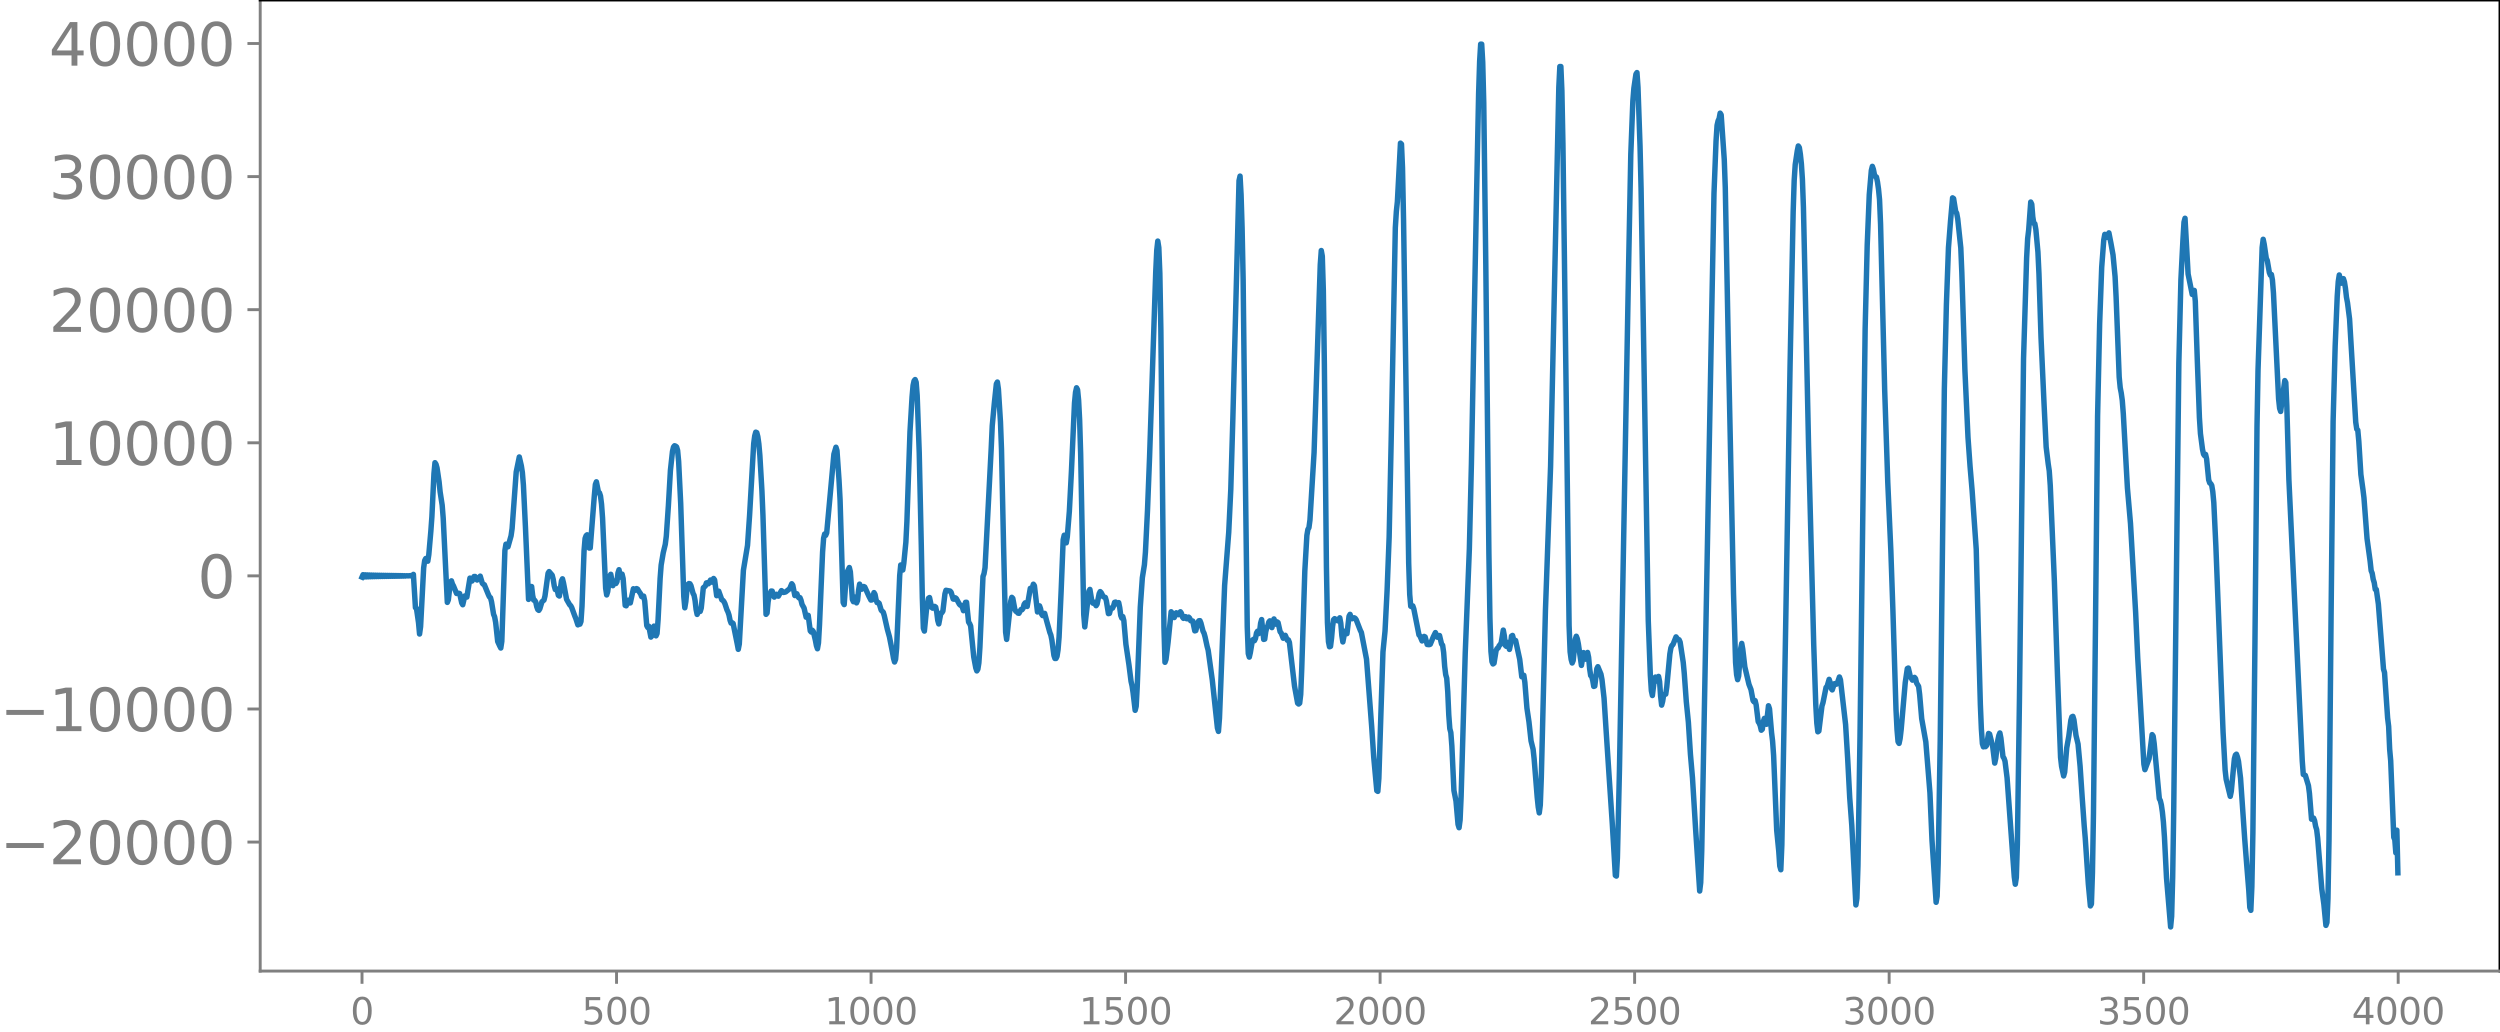 <svg xmlns="http://www.w3.org/2000/svg" xmlns:xlink="http://www.w3.org/1999/xlink" width="913.477" height="377.053" viewBox="0 0 685.107 282.79"><defs><style>*{stroke-linejoin:round;stroke-linecap:butt}</style></defs><g id="figure_1"><path id="patch_1" d="M0 282.79h685.107V0H0v282.79z" style="fill:none"/><g id="axes_1"><path id="patch_2" d="M71.308 266.112h613.8V0h-613.8v266.112z" style="fill:none"/><g id="matplotlib.axis_1"><g id="xtick_1"><g id="line2d_1"><defs><path id="m27c598f8e2" d="M0 0v3.5" style="stroke:gray;stroke-width:.8"/></defs><use xlink:href="#m27c598f8e2" x="99.207" y="266.112" style="fill:gray;stroke:gray;stroke-width:.8"/></g><g id="text_1" style="fill:gray" transform="matrix(.1 0 0 -.1 96.026 280.71)"><defs><path id="DejaVuSans-30" d="M2034 4250q-487 0-733-480-245-479-245-1442 0-959 245-1439 246-480 733-480 491 0 736 480 246 480 246 1439 0 963-246 1442-245 480-736 480zm0 500q785 0 1199-621 414-620 414-1801 0-1178-414-1799Q2819-91 2034-91q-784 0-1198 620-414 621-414 1799 0 1181 414 1801 414 621 1198 621z" transform="scale(.016)"/></defs><use xlink:href="#DejaVuSans-30"/></g></g><g id="xtick_2"><use xlink:href="#m27c598f8e2" id="line2d_2" x="168.958" y="266.112" style="fill:gray;stroke:gray;stroke-width:.8"/><g id="text_2" style="fill:gray" transform="matrix(.1 0 0 -.1 159.414 280.71)"><defs><path id="DejaVuSans-35" d="M691 4666h2478v-532H1269V2991q137 47 274 70 138 23 276 23 781 0 1237-428 457-428 457-1159 0-753-469-1171Q2575-91 1722-91q-294 0-599 50Q819 9 494 109v635q281-153 581-228t634-75q541 0 856 284 316 284 316 772 0 487-316 771-315 285-856 285-253 0-505-56-251-56-513-175v2344z" transform="scale(.016)"/></defs><use xlink:href="#DejaVuSans-35"/><use xlink:href="#DejaVuSans-30" x="63.623"/><use xlink:href="#DejaVuSans-30" x="127.246"/></g></g><g id="xtick_3"><use xlink:href="#m27c598f8e2" id="line2d_3" x="238.708" y="266.112" style="fill:gray;stroke:gray;stroke-width:.8"/><g id="text_3" style="fill:gray" transform="matrix(.1 0 0 -.1 225.982 280.71)"><defs><path id="DejaVuSans-31" d="M794 531h1031v3560L703 3866v575l1116 225h631V531h1031V0H794v531z" transform="scale(.016)"/></defs><use xlink:href="#DejaVuSans-31"/><use xlink:href="#DejaVuSans-30" x="63.623"/><use xlink:href="#DejaVuSans-30" x="127.246"/><use xlink:href="#DejaVuSans-30" x="190.869"/></g></g><g id="xtick_4"><use xlink:href="#m27c598f8e2" id="line2d_4" x="308.457" y="266.112" style="fill:gray;stroke:gray;stroke-width:.8"/><g id="text_4" style="fill:gray" transform="matrix(.1 0 0 -.1 295.733 280.71)"><use xlink:href="#DejaVuSans-31"/><use xlink:href="#DejaVuSans-35" x="63.623"/><use xlink:href="#DejaVuSans-30" x="127.246"/><use xlink:href="#DejaVuSans-30" x="190.869"/></g></g><g id="xtick_5"><use xlink:href="#m27c598f8e2" id="line2d_5" x="378.207" y="266.112" style="fill:gray;stroke:gray;stroke-width:.8"/><g id="text_5" style="fill:gray" transform="matrix(.1 0 0 -.1 365.483 280.71)"><defs><path id="DejaVuSans-32" d="M1228 531h2203V0H469v531q359 372 979 998 621 627 780 809 303 340 423 576 121 236 121 464 0 372-261 606-261 235-680 235-297 0-627-103-329-103-704-313v638q381 153 712 231 332 78 607 78 725 0 1156-363 431-362 431-968 0-288-108-546-107-257-392-607-78-91-497-524-418-433-1181-1211z" transform="scale(.016)"/></defs><use xlink:href="#DejaVuSans-32"/><use xlink:href="#DejaVuSans-30" x="63.623"/><use xlink:href="#DejaVuSans-30" x="127.246"/><use xlink:href="#DejaVuSans-30" x="190.869"/></g></g><g id="xtick_6"><use xlink:href="#m27c598f8e2" id="line2d_6" x="447.957" y="266.112" style="fill:gray;stroke:gray;stroke-width:.8"/><g id="text_6" style="fill:gray" transform="matrix(.1 0 0 -.1 435.233 280.71)"><use xlink:href="#DejaVuSans-32"/><use xlink:href="#DejaVuSans-35" x="63.623"/><use xlink:href="#DejaVuSans-30" x="127.246"/><use xlink:href="#DejaVuSans-30" x="190.869"/></g></g><g id="xtick_7"><use xlink:href="#m27c598f8e2" id="line2d_7" x="517.707" y="266.112" style="fill:gray;stroke:gray;stroke-width:.8"/><g id="text_7" style="fill:gray" transform="matrix(.1 0 0 -.1 504.983 280.71)"><defs><path id="DejaVuSans-33" d="M2597 2516q453-97 707-404 255-306 255-756 0-690-475-1069Q2609-91 1734-91q-293 0-604 58T488 141v609q262-153 574-231 313-78 654-78 593 0 904 234t311 681q0 413-289 645-289 233-804 233h-544v519h569q465 0 712 186t247 536q0 359-255 551-254 193-729 193-260 0-557-57-297-56-653-174v562q360 100 674 150t592 50q719 0 1137-327 419-326 419-882 0-388-222-655t-631-370z" transform="scale(.016)"/></defs><use xlink:href="#DejaVuSans-33"/><use xlink:href="#DejaVuSans-30" x="63.623"/><use xlink:href="#DejaVuSans-30" x="127.246"/><use xlink:href="#DejaVuSans-30" x="190.869"/></g></g><g id="xtick_8"><use xlink:href="#m27c598f8e2" id="line2d_8" x="587.457" y="266.112" style="fill:gray;stroke:gray;stroke-width:.8"/><g id="text_8" style="fill:gray" transform="matrix(.1 0 0 -.1 574.732 280.71)"><use xlink:href="#DejaVuSans-33"/><use xlink:href="#DejaVuSans-35" x="63.623"/><use xlink:href="#DejaVuSans-30" x="127.246"/><use xlink:href="#DejaVuSans-30" x="190.869"/></g></g><g id="xtick_9"><use xlink:href="#m27c598f8e2" id="line2d_9" x="657.207" y="266.112" style="fill:gray;stroke:gray;stroke-width:.8"/><g id="text_9" style="fill:gray" transform="matrix(.1 0 0 -.1 644.482 280.71)"><defs><path id="DejaVuSans-34" d="M2419 4116 825 1625h1594v2491zm-166 550h794V1625h666v-525h-666V0h-628v1100H313v609l1940 2957z" transform="scale(.016)"/></defs><use xlink:href="#DejaVuSans-34"/><use xlink:href="#DejaVuSans-30" x="63.623"/><use xlink:href="#DejaVuSans-30" x="127.246"/><use xlink:href="#DejaVuSans-30" x="190.869"/></g></g></g><g id="matplotlib.axis_2"><g id="ytick_1"><g id="line2d_10"><defs><path id="ma972204ed5" d="M0 0h-3.5" style="stroke:gray;stroke-width:.8"/></defs><use xlink:href="#ma972204ed5" x="71.308" y="230.766" style="fill:gray;stroke:gray;stroke-width:.8"/></g><g id="text_10" style="fill:gray" transform="matrix(.16 0 0 -.16 0 236.845)"><defs><path id="DejaVuSans-2212" d="M678 2272h4006v-531H678v531z" transform="scale(.016)"/></defs><use xlink:href="#DejaVuSans-2212"/><use xlink:href="#DejaVuSans-32" x="83.789"/><use xlink:href="#DejaVuSans-30" x="147.412"/><use xlink:href="#DejaVuSans-30" x="211.035"/><use xlink:href="#DejaVuSans-30" x="274.658"/><use xlink:href="#DejaVuSans-30" x="338.281"/></g></g><g id="ytick_2"><use xlink:href="#ma972204ed5" id="line2d_11" x="71.308" y="194.292" style="fill:gray;stroke:gray;stroke-width:.8"/><g id="text_11" style="fill:gray" transform="matrix(.16 0 0 -.16 0 200.37)"><use xlink:href="#DejaVuSans-2212"/><use xlink:href="#DejaVuSans-31" x="83.789"/><use xlink:href="#DejaVuSans-30" x="147.412"/><use xlink:href="#DejaVuSans-30" x="211.035"/><use xlink:href="#DejaVuSans-30" x="274.658"/><use xlink:href="#DejaVuSans-30" x="338.281"/></g></g><g id="ytick_3"><use xlink:href="#ma972204ed5" id="line2d_12" x="71.308" y="157.817" style="fill:gray;stroke:gray;stroke-width:.8"/><use xlink:href="#DejaVuSans-30" id="text_12" style="fill:gray" transform="matrix(.16 0 0 -.16 54.127 163.896)"/></g><g id="ytick_4"><use xlink:href="#ma972204ed5" id="line2d_13" x="71.308" y="121.343" style="fill:gray;stroke:gray;stroke-width:.8"/><g id="text_13" style="fill:gray" transform="matrix(.16 0 0 -.16 13.408 127.422)"><use xlink:href="#DejaVuSans-31"/><use xlink:href="#DejaVuSans-30" x="63.623"/><use xlink:href="#DejaVuSans-30" x="127.246"/><use xlink:href="#DejaVuSans-30" x="190.869"/><use xlink:href="#DejaVuSans-30" x="254.492"/></g></g><g id="ytick_5"><use xlink:href="#ma972204ed5" id="line2d_14" x="71.308" y="84.868" style="fill:gray;stroke:gray;stroke-width:.8"/><g id="text_14" style="fill:gray" transform="matrix(.16 0 0 -.16 13.408 90.947)"><use xlink:href="#DejaVuSans-32"/><use xlink:href="#DejaVuSans-30" x="63.623"/><use xlink:href="#DejaVuSans-30" x="127.246"/><use xlink:href="#DejaVuSans-30" x="190.869"/><use xlink:href="#DejaVuSans-30" x="254.492"/></g></g><g id="ytick_6"><use xlink:href="#ma972204ed5" id="line2d_15" x="71.308" y="48.394" style="fill:gray;stroke:gray;stroke-width:.8"/><g id="text_15" style="fill:gray" transform="matrix(.16 0 0 -.16 13.408 54.473)"><use xlink:href="#DejaVuSans-33"/><use xlink:href="#DejaVuSans-30" x="63.623"/><use xlink:href="#DejaVuSans-30" x="127.246"/><use xlink:href="#DejaVuSans-30" x="190.869"/><use xlink:href="#DejaVuSans-30" x="254.492"/></g></g><g id="ytick_7"><use xlink:href="#ma972204ed5" id="line2d_16" x="71.308" y="11.92" style="fill:gray;stroke:gray;stroke-width:.8"/><g id="text_16" style="fill:gray" transform="matrix(.16 0 0 -.16 13.408 17.998)"><use xlink:href="#DejaVuSans-34"/><use xlink:href="#DejaVuSans-30" x="63.623"/><use xlink:href="#DejaVuSans-30" x="127.246"/><use xlink:href="#DejaVuSans-30" x="190.869"/><use xlink:href="#DejaVuSans-30" x="254.492"/></g></g></g><path id="line2d_17" d="m99.207 158.153.282-.655.282.622.282-.592.282.565.282-.54.282.517.282-.495.282.475.282-.456.282.438.282-.422.282.407.282-.392.282.378.282-.365.282.353.282-.342.282.33.282-.319.282.309.282-.299.282.29.282-.28.282.27.282-.261.281.253.282-.245.282.236.282-.228.282.22.282-.211.282.203.282-.195.282.186.282-.177.282.168.282-.159.282.15.282-.14.282.127.282-.113.282.098.282-.08.564.027.846-.08.282.265.282-.587.563 9.118.282.197.564 3.93.282 3.091.282-2.008.846-16.148.282-1.981.282-.545.282.103.282.627.282-1.792.564-6.484.282-3.9.564-11.804.282-3.014.282.43.282 1.007.564 3.809.282 2.742.563 3.642.282 3.541 1.128 23.11.282-.699.564-4.897.282-.303.282.88.282.514.846 2.062.564-.06.282.085.564 2.56.282.507.564-2.408.282.009.281.3.846-5.199.282.55.282.25.282-.4.282-.837.282-.007.564.969.846-1.061.564 1.921.282.307.282.118 1.128 2.76.282.596.282.209.282 1.108.563 3.453.282.672.282 1.523.564 5.245.564 1.236.282.546.282-1.839.846-24.877.282-1.74.282.634.282.081.846-3.012.282-1.984 1.128-15.504.845-4.117.564 2.446.282 1.835.282 3.408.564 11.651.846 19.687.282-.874.282-2.657.282.015.282 2.443.282 1.273.282.06.282.453.282 1.31.282.77.282.218.282-.441.564-1.905.564-.471.281-1.127.846-6.246.282-.432.846.988.282 1.15.282 1.778.282 1.002.282-.228.282.516.282 1.284.282.205.564-4.13.282-.586.282 1.13.846 4.491.564.986.282.495.281.256.282.514.846 2.316.282.69.564 1.736.282-.212.282.011.282-.726.282-4.162.564-15.23.282-3.366.282-.764.282-.23.282 1.337.282 2.292.282-.025 1.128-14.36.282-3.044.282-.72.563 2.832.282.187.282.875.282 2.213.282 3.821.846 19.233.282 1.837.282-.921.564-4.24.282-.491.564 3.116.564-1.272.282.673.282-.499.282-2.416.282-.858.282 1.415.282.662.282-.864.281 1.196.564 7.365.282.115.282-1.24.282-.29.282.765.282-.031.846-3.877.282.343.282.066.282-.452.282.124.564.908.282.387.282.761.282.134.282-.248.282 1.326.564 6.77.282.506.282-.35.563 2.969.282-.32.282-1.91.282-.774.564 2.663.282-.624.282-3.742.564-11.38.282-3.646.564-3.336.564-2.34.282-2.226.564-8.262.564-9.786.564-5.194.282-1.211.282-.347.281.095.282.231.282.948.282 3.016.564 11.5.846 25.512.282 3.105.282-1.698.282-3.024.282-1.685.282-.237.282.06.282.515.564 2.11.282.523.282 1.453.282 2.465.282 1.33.564-1.309.282.484.281-.927.564-5.547.564-.484.282-.85.282-.054.282.293.564-1.032.282.583.282.003.282-1.002.282.388.564 4.327.564-1.24.846 2.36.282.137.282.35.282.56.564 1.714.281.571.282.86.282 1.405.282.789.282-.112.282.211 1.128 5.594.282 1.495.282-1.451 1.128-20.217 1.128-6.81.564-8.249 1.127-19.642.282-2.124.282-1.015.282.124.282 1.083.282 1.993.282 3.183.564 9.658.282 6.717.846 27.163.282-.352.282-3.051.282-1.612.564-1.37.282.022.282 1.1.282.539.564-.776.282.394.282.125.845-1.515.564.497.564-.125 1.128-.903.564-1.353.282.395.564 2.834.564-.48.282.748.282.362.282-.05.282.687.282 1.157.564 1.013.563 2.501.282-.535.282.017.564 4.262.282.323.282-.49.282.348.564 2.39.282 1.48.282.849.282-1.61.282-4.942.846-19.953.282-3.797.282-1.14.282.367.282-.672 1.973-21.578.564-1.899.282.93.564 8.203.282 5.256.846 28.175.282.553.564-7.9.282-1.085.564-1.167.282 1.17.564 7.602.282.592.282-1.294.282.235.282 1.379.282-.647.281-2.808.282-1.679.564 1.393.282-.285.282-.455.282.129.564 1.24.564 1.253.564 1.091.282-.05.564-1.992.282.492.282 1.44.282.8.282-.04.282.23.564 1.899.564.537.281.944.846 3.75.564 2.05.846 4.275.282 1.65.282.983.282-.74.282-3.102.564-13.15.282-6.74.282-2.854.564 1.378.282-1.855.564-5.789.282-5.606.845-24.653.564-9.47.282-3.215.282-1.263.282-.334.282.737.282 3.629.564 15.725.564 25.452.282 14.181.282 8.43.282.766.564-5.734.564-3.25.282-.206.564 2.682.282.228.564-.482.282.204.281 1.345.282 2.285.282.969.564-2.939.282-.131.282-.439.564-4.741.282-.97 1.128.213.282.32.564 1.86.282.05.282-.389.282.182.846 1.574.282.282.282.036.281.554.282.91.282-.482.282-1.805.282-.02.564 5.441.282.39.282.668.846 8.456.564 3.036.282.815.282-.45.282-1.756.282-4.23.846-19.442.282-.765.282-1.63 1.691-32.72.282-6.164.564-6.123.564-5.36.282-.516.282 1.961.564 8.966.282 7.54.564 26.27.564 23.785.282 2 1.128-10.467.282-1.055.282.29.563 3.046.282.491.282.124.282.365.282.055.564-1.037.282.052.282-.391.282-1.078.282-.405.282.776.282.2.846-4.95.282.192.282-.39.282-.941.282.39.846 7.214.564-1.668.281.798.282 1.471.282.396.282-.554.282-.05.564 2.153.846 3.052.282.73.282 1.365.564 4.23.282.828.282-.002.282-.58.282-1.786.282-3.47.564-12.556.564-14.156.282-1.23.282 1.504.282.584.281-1.646.564-6.972.564-10.854.846-18.828.282-2.953.282-1.237.282.539.282 2.85.282 5.45.282 9.308.846 44.01.282 3.375 1.128-9.798.282-.476.564 3.46.281.318.282-.286.564.963.282-.45.564-2.839.282-.568.282.297.564 1.104.564.203.282.952.564 3.482.282-.066.282-1.053.282-.446.282.06.282-.6.282-.986.282-.077.282.49.563-.337.282 1.37.282 2.139.282.726.282-.408.282 1.083.564 6.486.846 5.703.564 4.465.282 1.24.282 1.901.564 4.803.282-1.108.282-5.29.846-21.899.564-8.049.564-3.529.281-3.483.564-11.414.564-14.518 1.692-50.802.282-5.973.282-2.52.282 1.774.282 7.035.282 15.642.846 81.415.282 9.557.282-.787.564-4.662.845-8.395.282.367.282 1.151.282.064.564-1.302.564.518.564-.795.282.406.282 1.035.282.364.282-.458.282-.007.282.56.282.018.282-.455.282.28.282.704.564.09.564 2.696.282-.086.563-2.275.282-.408.282-.032.282.683.564 2.214.282.542.282 1.012.564 2.606.282 1.034 1.128 8.149 1.41 13.173.282.941.282-3.643 1.41-36.35 1.127-14.588.564-11.748.564-19.34 1.692-65.252.282-1.252.282 5.124.282 9.126.282 13.959.564 50.173.564 45.196.282 7.266.281.967.282-1.21.564-3.37.282-.288.282.368.282-.601.282-1.504.282-.483.282.656.282-.51.282-2.35.282-.996.564 5.434.282-.077.282-2.042.282-1.136.282-.455.282-1.074.282-.303.282 1.285.282.57.564-2.369.563 1.441.282-.644.282.21.564 2.523.282.306.564 1.447.564-.801.564 1.345.282-.096.282.694 1.41 12.017.846 4.623.282.246.282-.244.282-2.39.281-6.97.846-26.846.564-9.755.282-1.65.282-.463.282-2.1 1.128-18.504 1.128-34.412.564-17.005.282-3.933.282 1.564.282 9.275.282 20.268.564 55.524.281 15.35.282 5.22.282 1.385.282-.118.282-2.256.282-3.24.282-1.823.282-.268.564.344.282.244.564-.823.282 1.508.282 3.345.282 1.76.564-2.947.564.675.564-4.778.282-.508.282.831.282.365.282-.213.281-.04.282.137.282.403 1.128 2.912.282.562.564 2.917.846 4.415 1.41 18.38.564 8.43.564 6.18.282 3.04.282.19.282-3.564.563-17.767.564-16.894.564-5.691.564-11.103.564-14.666.564-26.811 1.128-57.945.282-4.468.282-2.692.846-16.04.282.276.282 6.545.282 14.18 1.41 94.09.281 8.584.282 3.231.282.14.282-.234.282.831 1.41 7.123.282.301.564 1.347.282-.294.282-.942.282.137.564 2.073.564.053.282-.119.845-2.05.564-1.144.564 1.273.282-.383.282-.08.564 2.356.282.306.282 1.975.282 3.813.282 2.276.282.969.282 3.76.282 6.336.282 3.736.282 1.057.282 3.703.564 12.167.564 2.89.563 6.403.282.913.282-2.1.282-6.456 1.128-39.262 1.128-28.558.564-23.338 1.41-73.667.564-27.832.282-8.826.282-4.688.282.01.282 4.91.281 11.067.564 44.581.846 79.005.282 17.655.282 9.179.282 2.825.282.62.282-.203.564-3.466.282-.56.282-.145.282-.632.282-.302.282-.51.564-3.455.282 1.523.282 2.664.282.265.282-1.09.282.76.282 1.165.281-1.307.282-2.33.282-.19.282 1.06.282.236.282.087 1.128 5.19.564 4.76.282-.086.282-.326.282 1.963.564 7.022.564 3.815.564 5.179.564 2.284.282 2.607.845 10.548.282 2.693.282 1.597.282-2.148.282-7.582 1.128-45.725 1.41-39.494 1.692-78.093.564-25.782.282-5.713.282.001.282 6.694.281 14.368.846 64.923.846 67.213.282 7.205.282 2.078.282.974.282-.697.564-5.788.282-.84.282.696.282 1.381.846 5.91.564-3.506.282.561.282 1.24.282-.622.282-1.222.281 1.342.282 3.13.282 1.866.282.28.282 1.038.282 1.652.282-.099.564-4.744.282-.558.846 2.053.282 1.488.564 5.071.564 8.8.846 12.932.846 12.61.845 14.24.282.182.282-4.993.564-24.3 2.538-139.637.564-28.825.564-14.603.282-3.536.564-3.866.282-.434.282 4.04.564 16.192.281 11.491 1.974 118.49.564 14.875.282 4.321.282 1.3.564-4.639.282-.414.282 1.11.282-.24.282-1.047.282 1.386.282 4.042.282 2.44.282-1.054.282-1.801.564-.159.281-1.946.846-9.06.282-1.654.282-.675.282-.235.846-2.113.564.772.282.013.282.65.846 5.544.282 2.985.564 7.804.564 5.596.564 8.78.563 6.496.846 13.88 1.128 17.12.282-2.306.282-8.725L469.14 82.84l.564-29.766.564-14.413.282-4.311.282-1.237.282-.601.281-1.504.282.456.846 12.256.282 7.729.846 43.97 1.41 67.245.564 18.9.282 3.325.282 1.363.282-1.016.564-7.552.282-1.362.282 1.596.564 4.831 1.127 4.772.564 1.46.564 3.013.282.344.282-.341.282 1.158.564 4.612.282.412.282.706.282 1.22.282-.277.282-2.111.282-.848.282 1.262.282.353.564-5.077.282.853.564 6.516.281 2.333.282 3.934.846 20.498.564 5.724.282 4.065.282 1.016.282-6.766.564-31.37 1.692-100.127.846-41.987.282-8.674.282-4.3.564-3.78.281-1.337.282.422.282 1.82.282 2.643.282 4.255.282 7.752.564 25.642.846 39.863 1.41 54.282.564 16.503.282 4.975.282 2.382.282-.21.846-6.848.282-.905.845-4.202.282-.252.564-1.952.282.857.282 1.635.282.396.564-1.68.282-.05.282.17.282-.32.564-1.66.282.778 1.41 12.275.564 9.273.564 10.738.563 7.546 1.128 21.864.282-1.84.282-8.757.564-35.55 1.41-111.731.564-22.905.564-13.855.564-6.65.282-1.12.282.804.282 1.432.282.552.281.141.282 1.335.282 1.967.282 2.886.282 6.713 1.128 45.468.846 25.325.846 18.762.564 16.354.846 27.088.282 5.549.282 3.3.282.457.282-1.319.282-2.39 1.127-12.96.564-3.837.282-.143.564 2.408.564.908.282-.227.282-.53.282.33.282 1.204.564.94.282 2.232.564 6.609 1.128 6.373 1.127 13.949.564 12.952 1.128 17.045.282-1.674.282-8.997.564-33.765 1.128-96.232.564-23.162.564-15.542.564-7.302.564-6.37.282.204.563 3.499.282.493.282 1.537.846 7.98.282 6.781.846 26.772.846 18.381.564 7.92.564 6.625 1.128 16.094.564 21.978.564 20.543.281 6.742.282 4.03.282.87.282-.195.282.137.282-.3.564-3.312.282.164.846 3.385.564 4.566.282-1.33.564-4.92.282-1.314.282-.693.282 1.436.564 5.076.282.407.282.83.563 4.536.564 7.782 1.41 19.371.282 2.016.282-1.851.282-9.064.564-39.233 1.128-93.848.846-27.632.282-5.284.282-2.367.564-7.669.282.594.281 3.464.282 1.794.282.096.282 1.594.564 6.162.282 5.958.564 17.418.846 18.532.564 11.523.564 4.644.282 1.882.282 4.038 1.128 26.302.846 25.63.845 22.545.282 2.478.564 2.622.282-1.023.564-6.663.564-3.175.564-4.389.282-.937.282-.139.282.94.564 4.275.564 2.373.564 6.102.564 8.416.564 7.926.281 3.317.846 12.593.564 6.004.282-.519.282-8.504.282-16.315.564-52.82.564-56.114.564-25.255.564-15.504.564-7.48.282-1.529.564.827.564-1.236.563 2.89.564 3.148.564 5.96.282 5.619.846 21.917.282 2.907.282 1.447.282 2.026.282 3.654 1.128 20.35.846 9.778 1.41 24.39.563 12.261 1.692 29.232.282 1.521 1.128-2.989.846-6.607.282.385.282 2.027 1.41 15.144.282.525.282 1.187.282 1.957.281 2.76.282 4.065.564 11.198 1.128 13.452.282-2.909.282-10.66.282-18.04 1.41-122.886.564-22.852.564-11.056.282-4.735.282-1.066.846 15.261 1.127 5.605.282-.9.282-.2.282 2.973.564 16.556.564 15.34.282 4.38.564 4.295.282 1.325.282.412.282-.341.282 1.267.564 5.69.282.858.282.193.282.502.282 1.695.282 3.02.563 11.865 1.974 50.988.564 10.423.282 2.525 1.128 4.683.282-1.393.846-8.912.282-1.01.282-.24.282.773.282 1.172.564 4.626 1.127 16.486.564 7.28.564 6.99.282 4.672.282.79.282-6.497.282-14.702.564-52.091.564-59.373.282-15.438 1.128-33.533.282-2.255.282 1.36.564 3.825.282.643.563 3.288.282.71.282-.184.282 1.51.282 3.567 1.41 29.003.282 2.613.282.84.564-4.367.564-4.087.282.502.282 6.404.564 20.212 3.665 77.118.282 3.697.564.253.846 2.803.282 2.157.564 7.047.282-.008.282-.293.282.71.282 1.557.282.897.282 2.348 1.127 13.926.564 4.145.564 5.819.282-.795.282-6.517.282-15.893.564-60.773.564-54.156.564-20.617.564-13.633.282-4.052.282-1.802.564 2.256.282-.06.282-1.184.282.878.282 1.754.281 2.479.282 1.48.564 4.44 1.692 28.304.282 1.897.282.283.282 3.074.564 9.078.564 4.095.282 2.293.846 11.2.846 6.182.282 2.595.281.693.282 1.672.282.912.282 1.854.282.009.564 3.964 1.41 17.864.282.925.846 12.441.282 2.315.282 6.283.282 3.14.846 21.012.282.616.282 3.624.282-6.21.281 11.67h0" clip-path="url(#p8b21a8986c)" style="fill:none;stroke:#1f77b4;stroke-width:1.5;stroke-linecap:square"/><path id="patch_3" d="M71.308 266.112V0" style="fill:none;stroke:gray;stroke-width:.8;stroke-linejoin:miter;stroke-linecap:square"/><path id="patch_4" d="M685.107 266.112V0" style="fill:none;stroke:#000;stroke-width:.8;stroke-linejoin:miter;stroke-linecap:square"/><path id="patch_5" d="M71.308 266.112h613.8" style="fill:none;stroke:gray;stroke-width:.8;stroke-linejoin:miter;stroke-linecap:square"/><path id="patch_6" d="M71.308 0h613.8" style="fill:none;stroke:#000;stroke-width:.8;stroke-linejoin:miter;stroke-linecap:square"/></g></g><defs><clipPath id="p8b21a8986c"><path d="M71.308 0h613.8v266.112h-613.8z"/></clipPath></defs></svg>